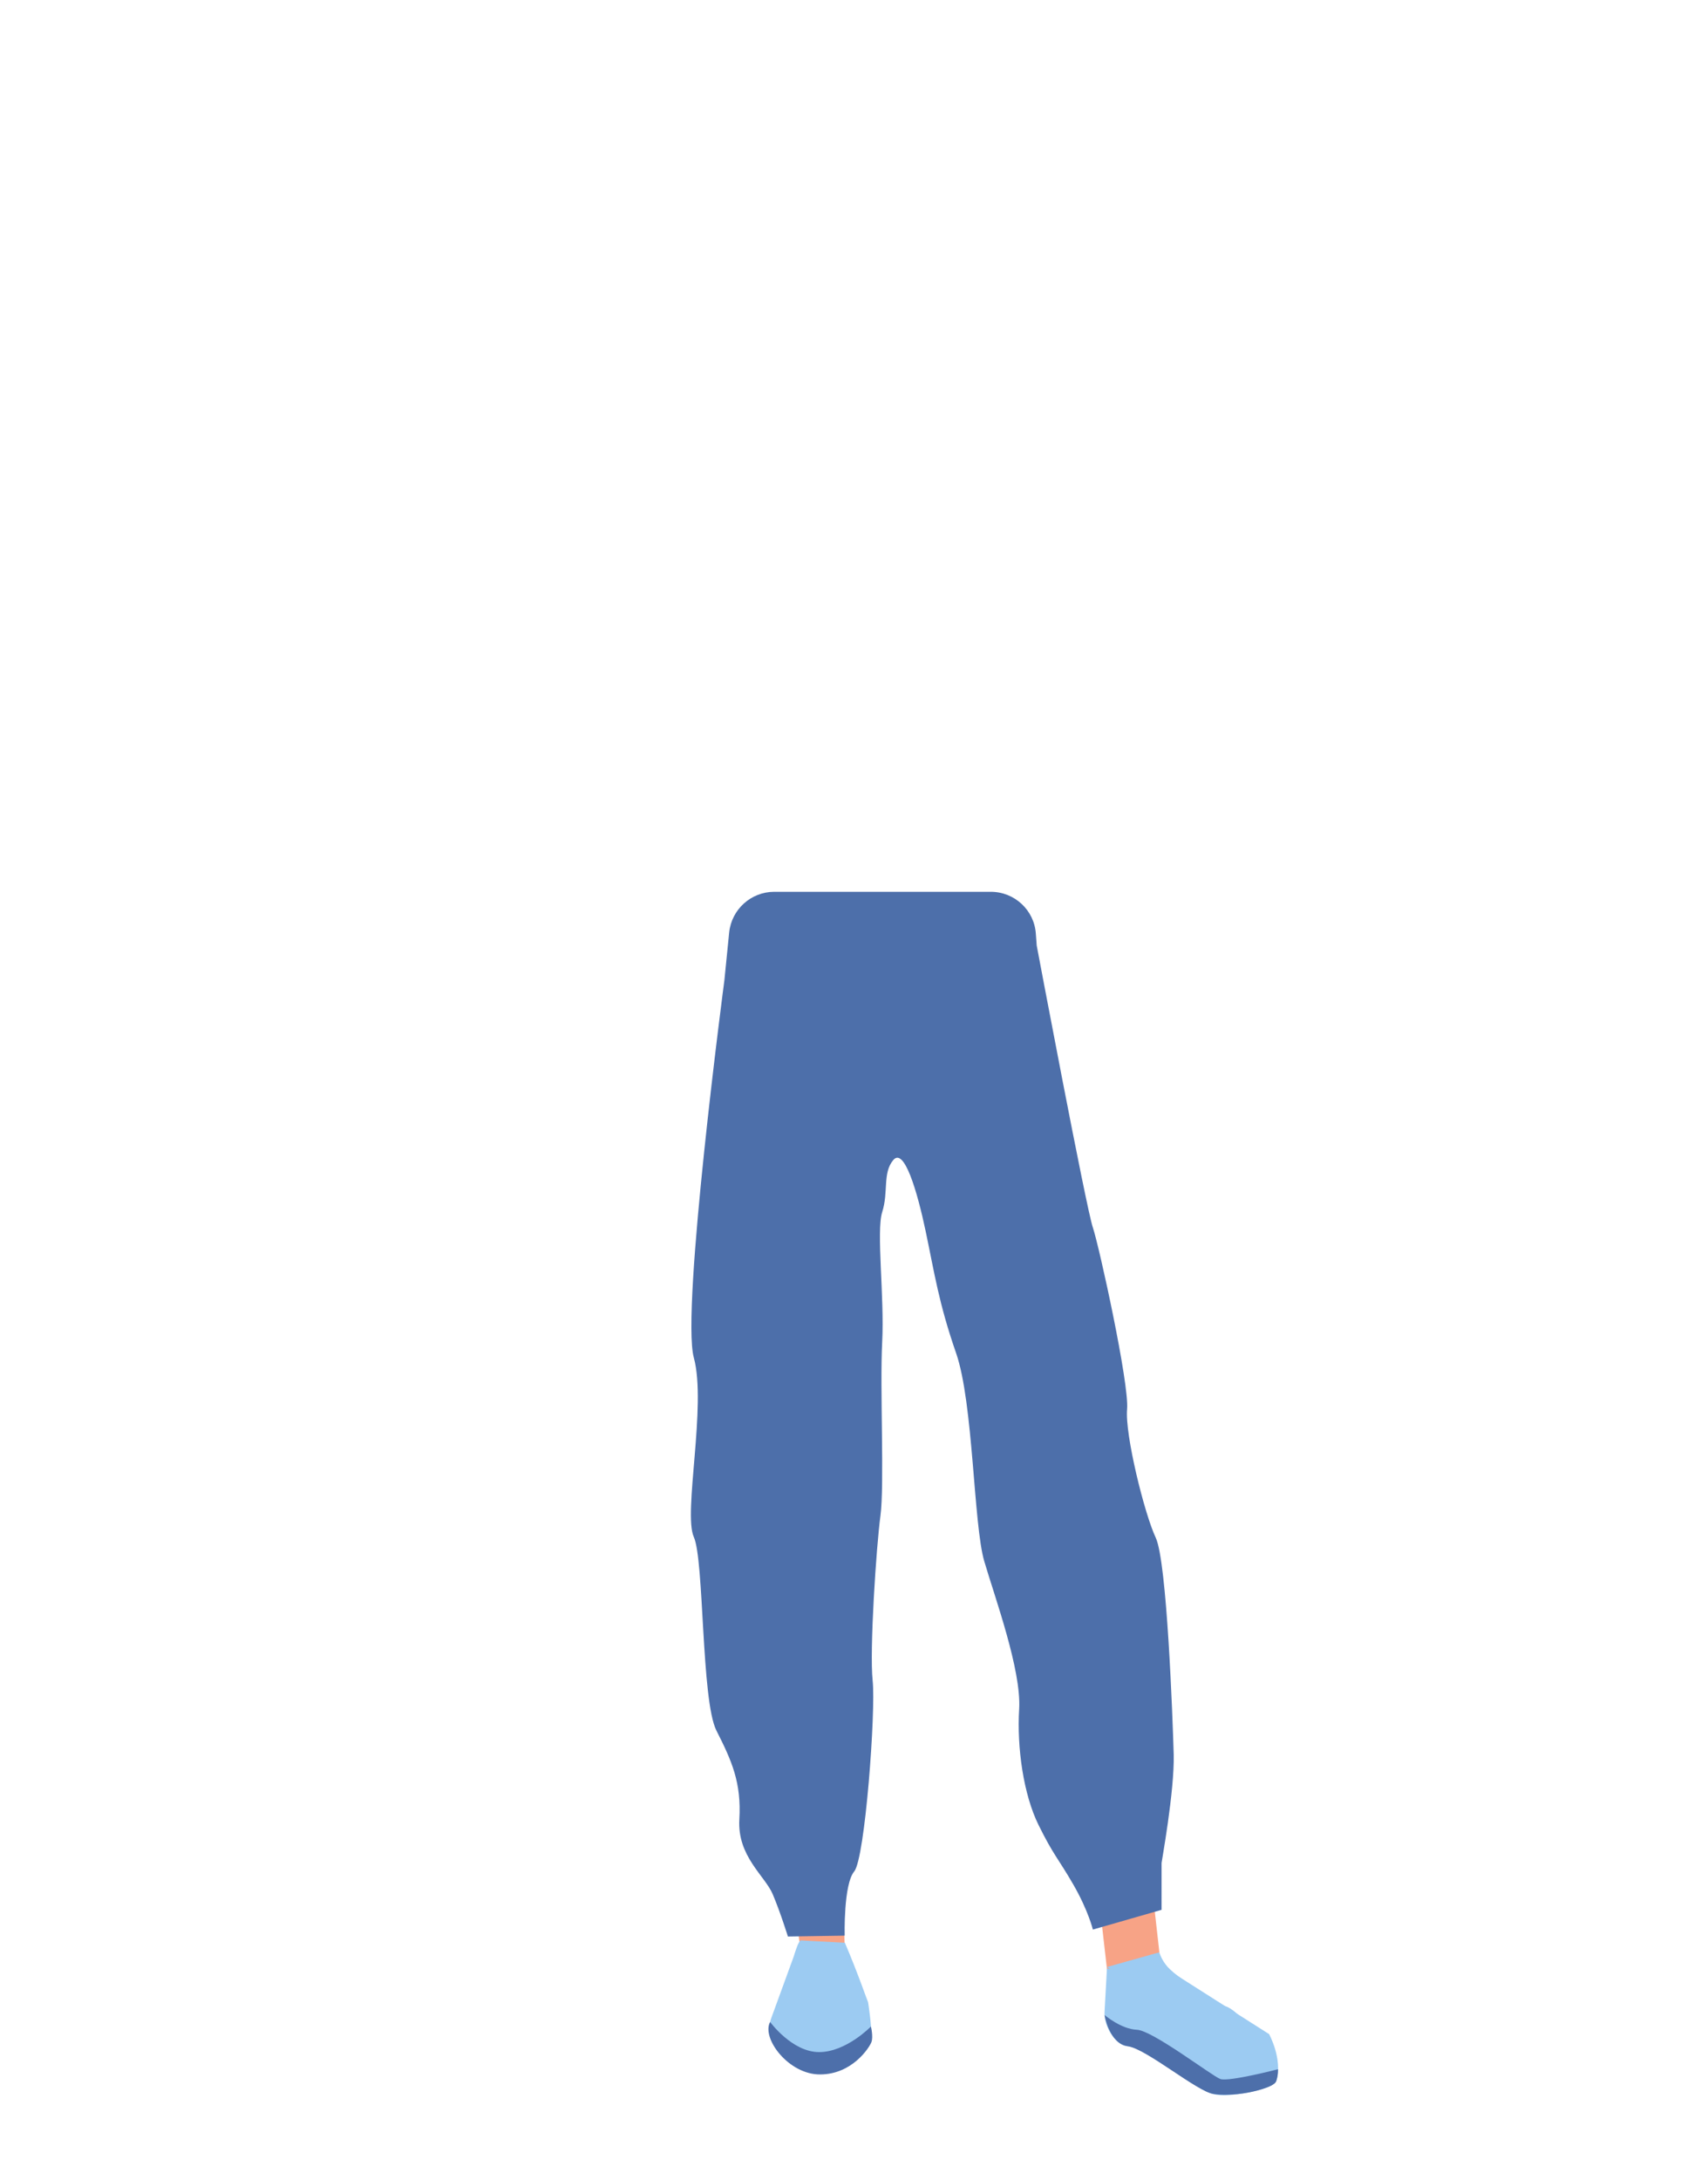 <?xml version="1.0" encoding="utf-8"?>
<!-- Generator: Adobe Illustrator 26.0.2, SVG Export Plug-In . SVG Version: 6.00 Build 0)  -->
<svg version="1.1" id="Calque_1" xmlns="http://www.w3.org/2000/svg" xmlns:xlink="http://www.w3.org/1999/xlink" x="0px" y="0px"
	 viewBox="0 0 788 1005.1" style="enable-background:new 0 0 788 1005.1;" xml:space="preserve">
<style type="text/css">
	.st0{fill:#F7A386;}
	.st1{fill:#9CCBF2;}
	.st2{fill:#375D63;}
	.st3{fill:#4D6FAA;}
</style>
<g>
	<polygon class="st0" points="390.3,913.6 370.9,911.9 363.4,852.1 387.8,844.2 	"/>
	<path class="st1" d="M369.4,894.7c-1.1,0.4-2.8,6.1-3.2,7.4l-10.4,28.5c-1.6,4.3-0.5,9.1,2.7,12.5c5.5,5.7,14.3,13.4,21.2,12.8
		c1.9-0.2,22.4-9.2,22.4-16s-1.6-16.7-1.6-16.7c-0.2-0.2-4.7-13.4-10.7-27.4L369.4,894.7z"/>
	<path class="st2" d="M330.4,488.4c0.2,2.6,15,173.3,14.5,176s-3.6,65.2-3.4,67.8S365,868.9,365,868.9l23.4-4.5
		c0,0,5.8-121.7,5.6-123.7s-2.9-46.8-3.8-48.7s13.5-190.1,13.5-190.1l-5.5-71.5l-41.2,2.9c-13.6,1-15.9,14.9-16.2,30L330.4,488.4z"
		/>
	<polygon class="st0" points="511.3,913.1 535.8,908.3 528.9,847 504.1,850.1 	"/>
	<path class="st1" d="M530.1,912.5l3.2-7.8l52.2,33.2c0,0,6.3,11.4,3.4,21.4c-1.2,4-20,7.6-27.4,6.6c-13.1-1.9-18.8-18.8-42.4-22.6
		c-4.1-0.7-10-8.6-9.5-15.7l1.1-20l7.1,1.4L530.1,912.5z"/>
	<path class="st2" d="M484.2,482c0.3,2.6,20.6,169.4,21.6,171.9s16.7,63.7,17,66.4S533.2,870,533.2,870l-27.8,3.5
		c0,0-32.1-132.2-32.4-134.2s-6.6-46.9-6.1-48.9s-51.5-185.3-51.5-185.3l-8.5-67.9l41.2-5.5c13.6-1.8,26.5,8,29.8,22.8L484.2,482z"
		/>
	<path class="st1" d="M534.8,900.2l-24.2,6.8c8.3,3.9,32.5,31.8,54.3,28.6c16-2.3,1.2-10.7,0.8-10.4S544,913,538.6,906.8
		C536,903.9,534.8,900.2,534.8,900.2z"/>
	<path class="st3" d="M541.5,809c-0.5-17-3.1-89-8.3-100s-14.3-47.7-13.2-59.3c1-11.7-12.8-74.7-15.8-83.7c-3.1-9-25.9-130-25.9-130
		l-0.4-5.4c-0.7-10.9-9.8-19.4-20.8-19.4h-99.9c-10.7,0-19.7,8.1-20.8,18.8l-2.2,22h0c0,0-20.1,152-14.1,174s-5,71.6,0,82.7
		c4.8,10.6,3.4,75.2,10.4,89.2c7.1,14,11.6,24,10.6,41s11.8,26,15.4,34.5s7,19.5,7,19.5l26.2-0.4c0,0-0.6-23.6,4.4-29.6
		s10-74,8.5-88c-1.5-14,1.7-62,3.6-76c1.9-14-0.3-59,0.8-80s-2.8-51.1,0-60c3-9.4,0.1-18,5.1-24s11,14,15,33s6,33,14,56s8,79,13,96
		s17.1,50,16.1,68c-1.1,18,2,39.5,8.9,53.5c6.9,14,9,15.3,16,27.4s9.1,20.9,9.1,20.9l31.7-9.1V859C535.8,859,541.9,826,541.5,809z"
		/>
	<path class="st3" d="M589.6,954.1c0,0-22.7,5.9-26.6,4.5c-3.9-1.4-31.2-22.4-38.5-22.7s-14.9-6.8-14.9-6.8s2.1,13.2,10.7,14.4
		c8.6,1.2,31.8,20.8,39.5,22c7.7,1.2,16.9-0.8,16.9-0.8s10.8-2.1,12-4.9C589.8,957,589.6,954.1,589.6,954.1z"/>
	<path class="st3" d="M355.3,932.3c0,0,10.1,13.9,22.6,13.9s23.9-11.8,23.9-11.8s1.2,4.8,0.2,7.3s-8.8,14.7-23.5,14.8
		C363.9,956.7,351.2,939.8,355.3,932.3z"/>
</g>
</svg>
